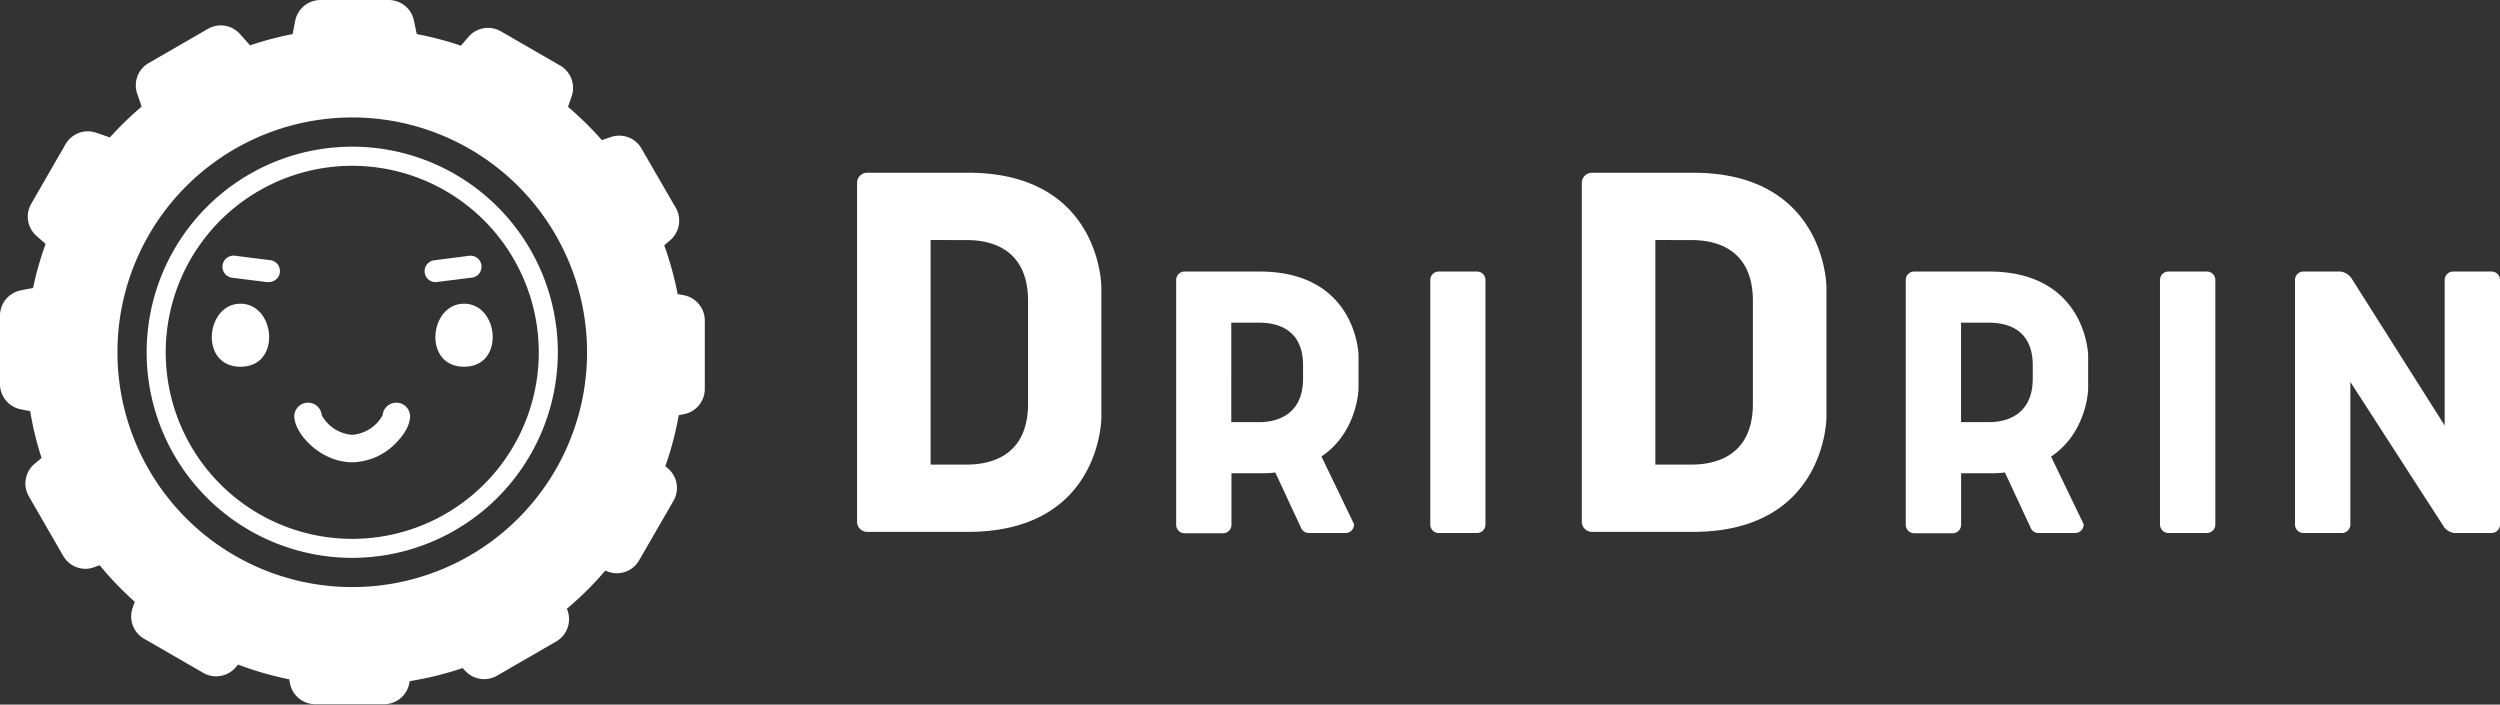 <svg xmlns="http://www.w3.org/2000/svg" width="144.87mm" height="40.83mm" viewBox="0 0 410.65 115.73"><rect x="0" y="0" width="410.65" height="115.73" fill="#333333" stroke="none"/><defs><style>.cls-1{fill:#fff;}</style></defs><g id="レイヤー_2" data-name="レイヤー 2"><g id="レイヤー_1-2" data-name="レイヤー 1"><path class="cls-1" d="M112.31,48.49l-1-.19a53.43,53.43,0,0,0-2.2-8l1-.87a4.22,4.22,0,0,0,.89-5.3l-5.63-9.74a4.21,4.21,0,0,0-3.66-2.11,4.11,4.11,0,0,0-1.37.23l-1.48.5a55.22,55.22,0,0,0-5.56-5.47l.61-1.77a4.22,4.22,0,0,0-1.89-5L82.27,5.14A4.22,4.22,0,0,0,77,6l-1.29,1.5A52.87,52.87,0,0,0,68.46,5.6L68,3.41A4.23,4.23,0,0,0,63.89,0H52.64a4.23,4.23,0,0,0-4.15,3.41L48.07,5.6a53,53,0,0,0-7,1.85L39.45,5.62a4.22,4.22,0,0,0-5.3-.88l-9.74,5.62a4.22,4.22,0,0,0-1.88,5l.73,2.15a55.3,55.3,0,0,0-5.21,5.06l-2.25-.77a4.16,4.16,0,0,0-1.38-.23,4.23,4.23,0,0,0-3.65,2.11L5.14,33.45A4.22,4.22,0,0,0,6,38.75l1.49,1.31A54.73,54.73,0,0,0,5.43,47.3l-2,.39A4.23,4.23,0,0,0,0,51.84V63.09a4.22,4.22,0,0,0,3.42,4.14l1.54.3a51.79,51.79,0,0,0,1.87,7.7l-1.21,1a4.23,4.23,0,0,0-.88,5.3l5.62,9.74A4.25,4.25,0,0,0,14,93.43a4.06,4.06,0,0,0,1.37-.23l1-.36a54.73,54.73,0,0,0,5.76,6l-.36,1.06a4.22,4.22,0,0,0,1.88,5l9.75,5.63a4.23,4.23,0,0,0,5.29-.89l.42-.48a53.55,53.55,0,0,0,8.39,2.42l.13.67a4.24,4.24,0,0,0,4.15,3.42H63.09a4.22,4.22,0,0,0,4.14-3.42l.07-.37A54,54,0,0,0,76,109.73l.33.37a4.24,4.24,0,0,0,5.3.89l9.74-5.63a4.22,4.22,0,0,0,1.88-5l-.13-.37a54,54,0,0,0,6.3-6.26l.56.2a4.38,4.38,0,0,0,1.37.23A4.22,4.22,0,0,0,105,92l5.63-9.74a4.22,4.22,0,0,0-.89-5.3l-.45-.39a53.18,53.18,0,0,0,2.2-8.38l.86-.16a4.23,4.23,0,0,0,3.42-4.15V52.64A4.23,4.23,0,0,0,112.31,48.49ZM57.86,96.43A38.57,38.57,0,1,1,96.43,57.86,38.56,38.56,0,0,1,57.86,96.43Z"/><path class="cls-1" d="M57.86,75.93c-5.16,0-9.52-4.66-9.52-7.6a2.26,2.26,0,0,1,4.51-.13,6.23,6.23,0,0,0,5,3.22,6.23,6.23,0,0,0,5-3.22,2.26,2.26,0,0,1,4.51.13c0,2.27-2.23,4.38-2.91,5A10.21,10.21,0,0,1,57.86,75.93Zm5-7.6Zm-10,0Z"/><path class="cls-1" d="M76.23,60.24c-6.8,0-5.75-10.36,0-10.36S83,60.24,76.23,60.24Z"/><path class="cls-1" d="M39.5,60.24c-6.79,0-5.75-10.36,0-10.36S46.3,60.24,39.5,60.24Z"/><path class="cls-1" d="M71.58,46.34a1.8,1.8,0,0,1-.22-3.59L77.14,42a1.81,1.81,0,0,1,.44,3.59l-5.77.72Z"/><path class="cls-1" d="M44.15,46.34h-.23l-5.78-.72A1.81,1.81,0,0,1,38.59,42l5.78.73a1.8,1.8,0,0,1-.22,3.59Z"/><path class="cls-1" d="M57.86,91.63A33.77,33.77,0,1,1,91.63,57.86,33.8,33.8,0,0,1,57.86,91.63Zm0-64.4A30.64,30.64,0,1,0,88.5,57.86,30.66,30.66,0,0,0,57.86,27.23Z"/><path class="cls-1" d="M142.47,87.36a1.67,1.67,0,0,1-1.69-1.69V30.05a1.67,1.67,0,0,1,1.69-1.68H159c21.82,0,21.91,18.72,21.91,18.72V68.63S180.86,87.36,159,87.36Zm10.39-47.94V76.31h5.9c3,0,10.11-.75,10.11-10V49.43c0-9.27-7.11-10-10.11-10Z"/><path class="cls-1" d="M209.56,77.36a17,17,0,0,1-2.7.14h-4.79v8.64a1.21,1.21,0,0,1-1.22,1.22h-6.28a1.21,1.21,0,0,1-1.22-1.22V46a1.2,1.2,0,0,1,1.22-1.21h12.29c15.88,0,16.08,13.51,16.08,13.51v5.6s-.14,7.09-6.15,11l5.4,11.21A1.21,1.21,0,0,1,221,87.36h-6a1.21,1.21,0,0,1-1.15-.81Zm-7.49-24.58V69.53h4.79c2.16,0,7.36-.68,7.36-7.36V60c0-6.68-5.2-7.22-7.36-7.22Z"/><path class="cls-1" d="M221,87.55h-6a1.41,1.41,0,0,1-1.33-.94l-4.19-9a18.29,18.29,0,0,1-2.59.12h-4.61v8.45a1.39,1.39,0,0,1-1.4,1.41h-6.28a1.39,1.39,0,0,1-1.4-1.41V46a1.38,1.38,0,0,1,1.4-1.4h12.29c15.88,0,16.26,13.56,16.26,13.69v5.61c0,.08-.2,7.13-6.09,11.08l5.35,11.1v0A1.39,1.39,0,0,1,221,87.55ZM209.67,77.16,214,86.47a1,1,0,0,0,1,.7h6a1,1,0,0,0,1-1l-5.46-11.33.14-.09c5.85-3.81,6.06-10.78,6.06-10.85v-5.6a14.76,14.76,0,0,0-2.07-6.68c-2.62-4.35-7.4-6.65-13.82-6.65H194.57a1,1,0,0,0-1,1V86.14a1,1,0,0,0,1,1h6.28a1,1,0,0,0,1-1V77.31h5a18.1,18.1,0,0,0,2.68-.13Zm-2.81-7.45h-5V52.59h5c2.82,0,7.55,1,7.55,7.41v2.17C214.41,69,209.13,69.71,206.86,69.71Zm-4.61-.37h4.61c2.16,0,7.18-.7,7.18-7.17V60c0-6.12-4.5-7-7.18-7h-4.61Z"/><path class="cls-1" d="M243.84,86.14a1.21,1.21,0,0,1-1.22,1.22h-6.28a1.21,1.21,0,0,1-1.22-1.22V46a1.2,1.2,0,0,1,1.22-1.21h6.28A1.2,1.2,0,0,1,243.84,46Z"/><path class="cls-1" d="M242.62,87.55h-6.28a1.39,1.39,0,0,1-1.4-1.41V46a1.38,1.38,0,0,1,1.4-1.4h6.28A1.38,1.38,0,0,1,244,46V86.14A1.39,1.39,0,0,1,242.62,87.55ZM236.34,45a1,1,0,0,0-1,1V86.14a1,1,0,0,0,1,1h6.28a1,1,0,0,0,1-1V46a1,1,0,0,0-1-1Z"/><path class="cls-1" d="M261.52,87.36a1.67,1.67,0,0,1-1.69-1.69V30.05a1.67,1.67,0,0,1,1.69-1.68h16.57c21.82,0,21.92,18.72,21.92,18.72V68.63s-.1,18.73-21.92,18.73Zm10.39-47.94V76.31h5.9c3,0,10.12-.75,10.12-10V49.43c0-9.27-7.12-10-10.12-10Z"/><path class="cls-1" d="M329.43,77.36a17.07,17.07,0,0,1-2.7.14h-4.8v8.64a1.21,1.21,0,0,1-1.21,1.22h-6.29a1.21,1.21,0,0,1-1.21-1.22V46a1.2,1.2,0,0,1,1.21-1.21h12.3c15.87,0,16.07,13.51,16.07,13.51v5.6s-.13,7.09-6.14,11l5.4,11.21a1.21,1.21,0,0,1-1.22,1.22h-6a1.22,1.22,0,0,1-1.15-.81Zm-7.5-24.58V69.53h4.8c2.16,0,7.36-.68,7.36-7.36V60c0-6.68-5.2-7.22-7.36-7.22Z"/><path class="cls-1" d="M340.84,87.55h-6a1.38,1.38,0,0,1-1.32-.94l-4.19-9a18.43,18.43,0,0,1-2.59.12h-4.61v8.45a1.39,1.39,0,0,1-1.4,1.41h-6.29a1.4,1.4,0,0,1-1.4-1.41V46a1.39,1.39,0,0,1,1.4-1.4h12.3C342.6,44.62,343,58.18,343,58.31v5.61c0,.08-.2,7.13-6.09,11.08l5.35,11.1v0A1.4,1.4,0,0,1,340.84,87.55Zm-11.3-10.39,4.31,9.31a1,1,0,0,0,1,.7h6a1,1,0,0,0,1-1l-5.45-11.33.13-.09c5.86-3.81,6.06-10.78,6.07-10.85v-5.6a14.91,14.91,0,0,0-2.07-6.68c-2.63-4.35-7.41-6.65-13.82-6.65h-12.3a1,1,0,0,0-1,1V86.14a1,1,0,0,0,1,1h6.29a1,1,0,0,0,1-1V77.31h5a17.89,17.89,0,0,0,2.67-.13Zm-2.81-7.45h-5V52.59h5c2.82,0,7.55,1,7.55,7.41v2.17C334.28,69,329,69.71,326.73,69.71Zm-4.61-.37h4.61c2.15,0,7.17-.7,7.17-7.17V60c0-6.12-4.49-7-7.17-7h-4.61Z"/><path class="cls-1" d="M363.7,86.14a1.21,1.21,0,0,1-1.21,1.22H356.2A1.21,1.21,0,0,1,355,86.14V46a1.2,1.2,0,0,1,1.21-1.21h6.29A1.2,1.2,0,0,1,363.7,46Z"/><path class="cls-1" d="M362.49,87.55H356.2a1.39,1.39,0,0,1-1.4-1.41V46a1.38,1.38,0,0,1,1.4-1.4h6.29a1.38,1.38,0,0,1,1.4,1.4V86.14A1.39,1.39,0,0,1,362.49,87.55ZM356.2,45a1,1,0,0,0-1,1V86.14a1,1,0,0,0,1,1h6.29a1,1,0,0,0,1-1V46a1,1,0,0,0-1-1Z"/><path class="cls-1" d="M385.88,62.1v24a1.21,1.21,0,0,1-1.22,1.22h-6.28a1.21,1.21,0,0,1-1.21-1.22V46a1.2,1.2,0,0,1,1.21-1.21h6.15A2.56,2.56,0,0,1,386.22,46l15.53,24.59V46A1.2,1.2,0,0,1,403,44.81h6.28A1.2,1.2,0,0,1,410.46,46V86.14a1.21,1.21,0,0,1-1.21,1.22H403.1a2.4,2.4,0,0,1-1.69-1.22Z"/><path class="cls-1" d="M409.25,87.55H403.1a2.56,2.56,0,0,1-1.85-1.31L386.07,62.73V86.14a1.4,1.4,0,0,1-1.41,1.41h-6.28a1.39,1.39,0,0,1-1.4-1.41V46a1.38,1.38,0,0,1,1.4-1.4h6.15a2.75,2.75,0,0,1,1.84,1.29l15.19,24V46a1.39,1.39,0,0,1,1.41-1.4h6.28a1.38,1.38,0,0,1,1.4,1.4V86.14A1.39,1.39,0,0,1,409.25,87.55ZM385.69,61.46,401.57,86a2.23,2.23,0,0,0,1.53,1.13h6.15a1,1,0,0,0,1-1V46a1,1,0,0,0-1-1H403a1,1,0,0,0-1,1V71.25L386.06,46.12A2.39,2.39,0,0,0,384.53,45h-6.15a1,1,0,0,0-1,1V86.14a1,1,0,0,0,1,1h6.28a1,1,0,0,0,1-1Z"/></g></g></svg>